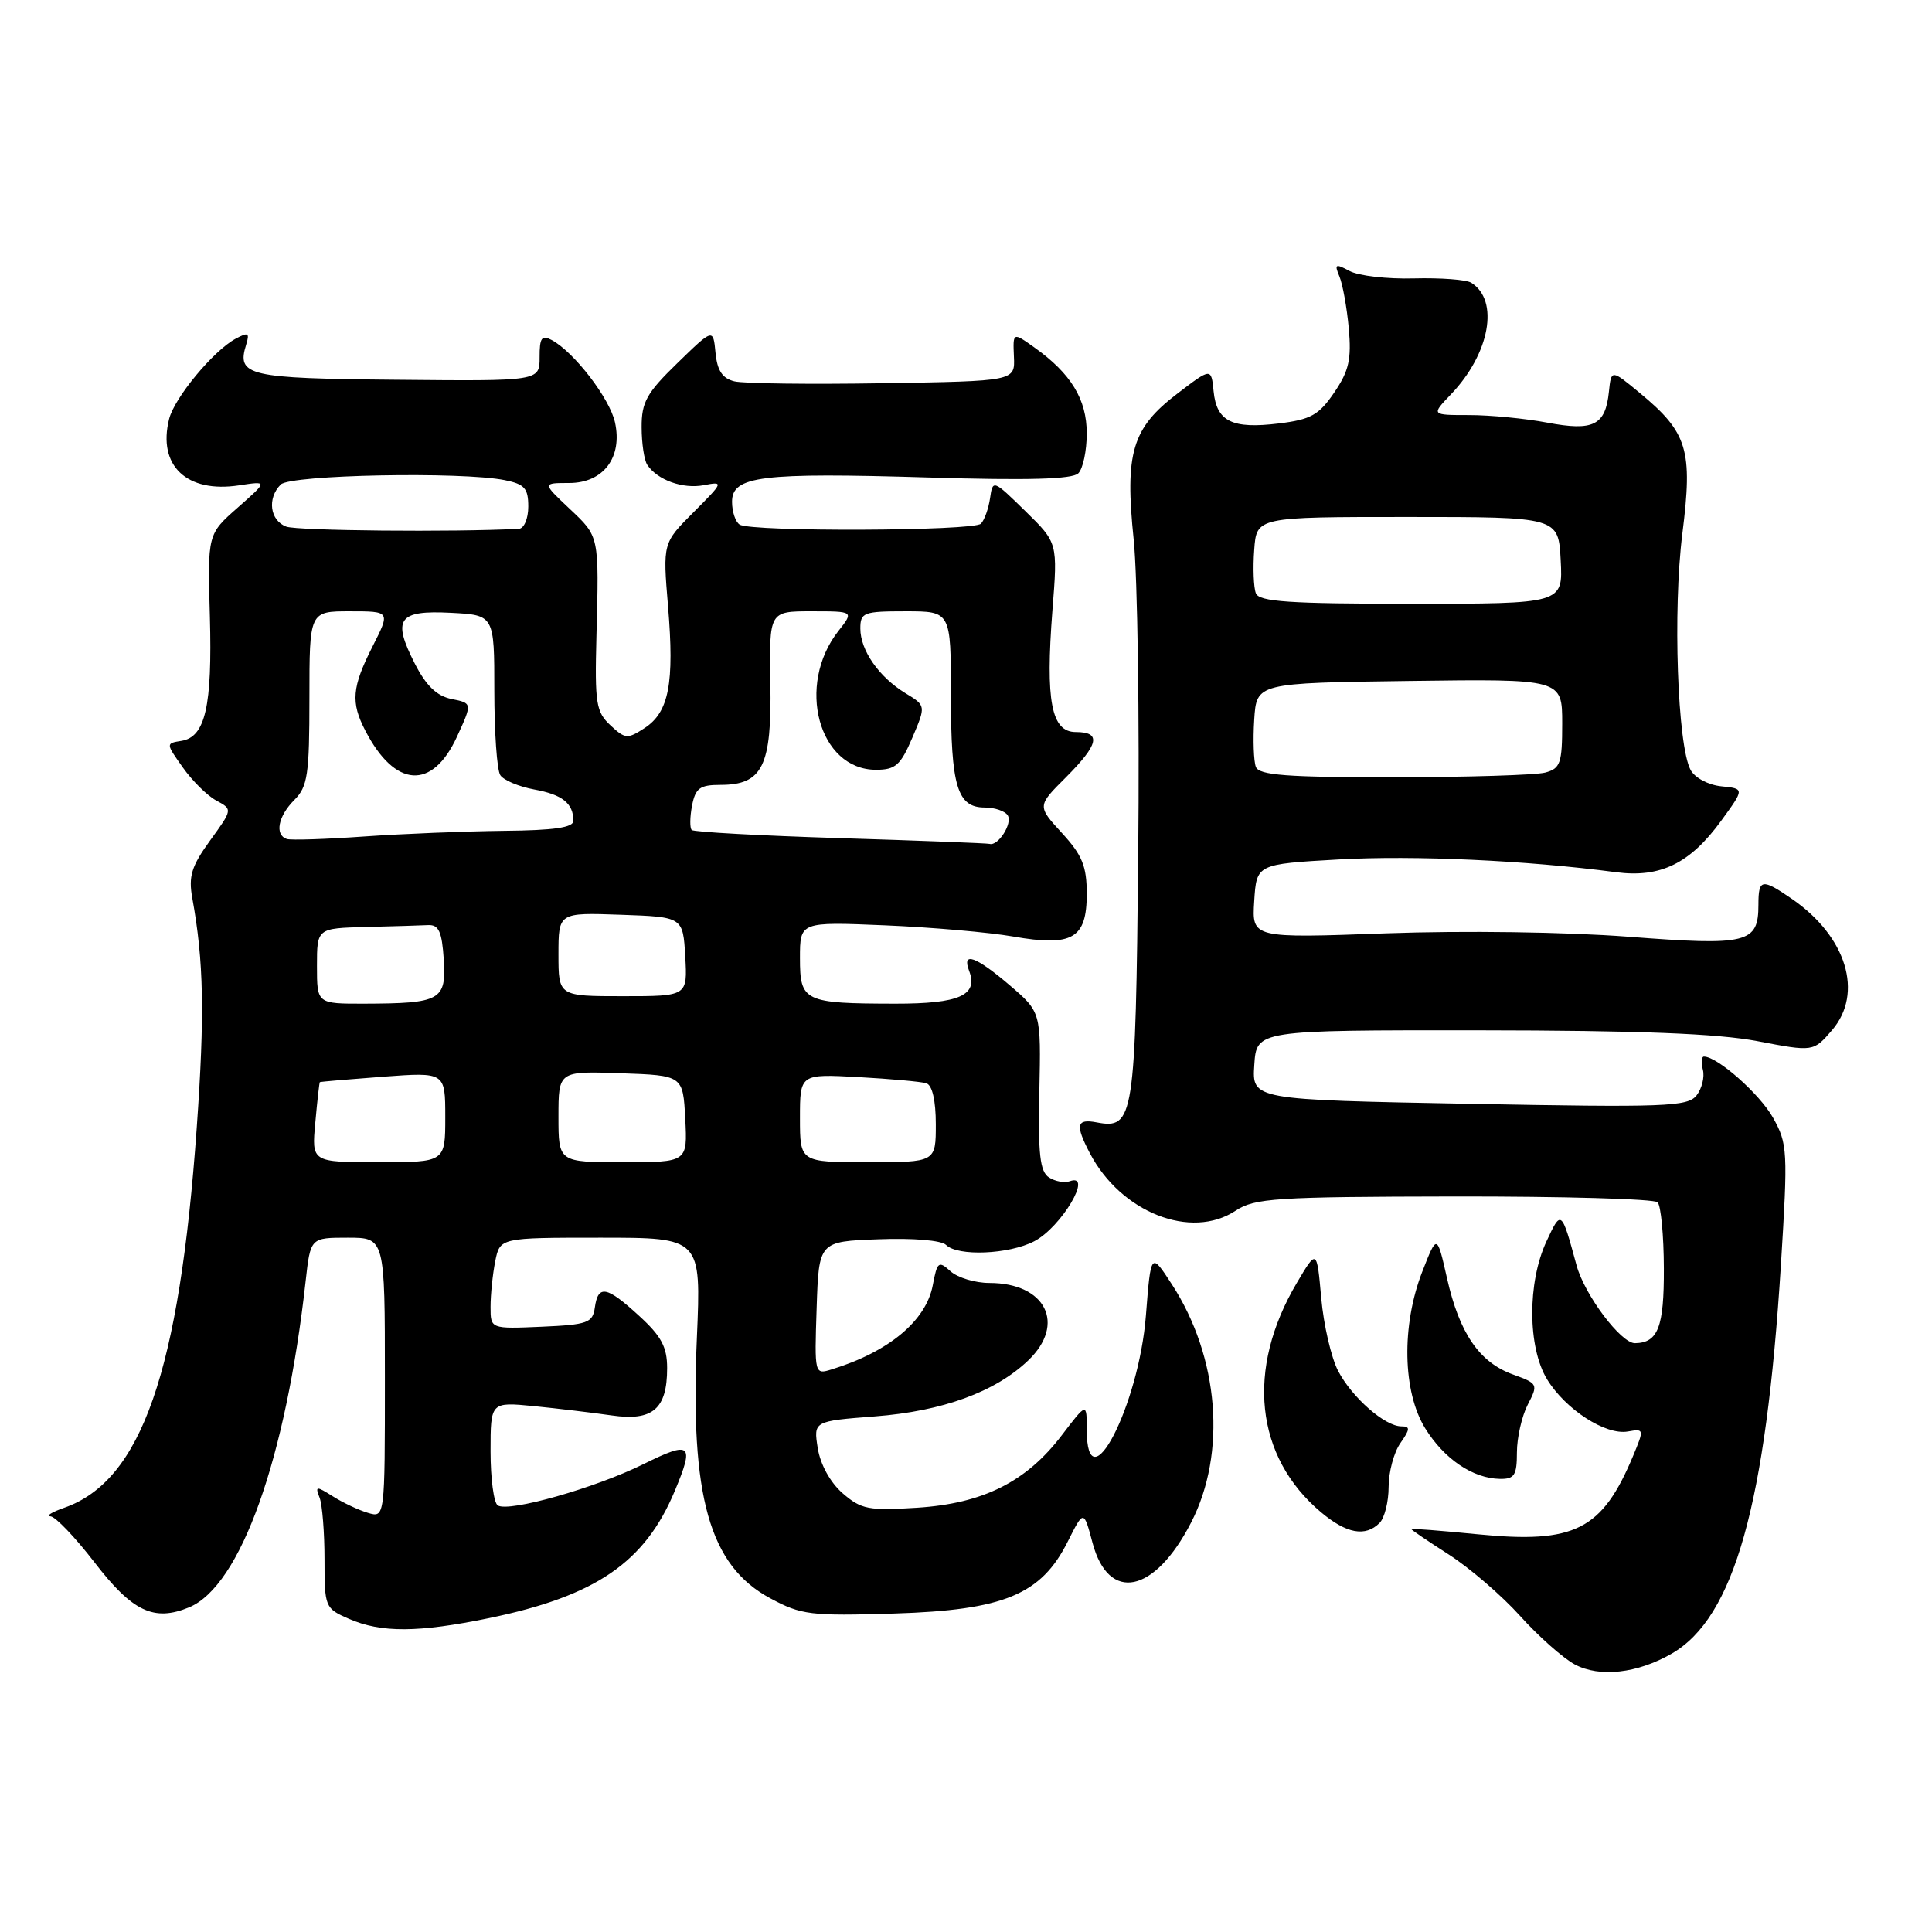 <?xml version="1.0" encoding="UTF-8" standalone="no"?>
<!DOCTYPE svg PUBLIC "-//W3C//DTD SVG 1.1//EN" "http://www.w3.org/Graphics/SVG/1.1/DTD/svg11.dtd" >
<svg xmlns="http://www.w3.org/2000/svg" xmlns:xlink="http://www.w3.org/1999/xlink" version="1.1" viewBox="0 0 256 256">
 <g >
 <path fill="currentColor"
d=" M 221.50 219.12 C 229.79 214.34 233.99 199.38 235.98 167.61 C 236.92 152.48 236.87 151.55 234.93 148.09 C 233.17 144.96 227.57 140.00 225.78 140.00 C 225.45 140.00 225.39 140.79 225.64 141.75 C 225.89 142.71 225.51 144.24 224.80 145.15 C 223.63 146.64 220.69 146.75 194.70 146.26 C 165.90 145.72 165.90 145.72 166.20 141.11 C 166.50 136.50 166.50 136.50 196.00 136.52 C 217.17 136.54 227.59 136.95 232.89 137.96 C 240.28 139.37 240.28 139.37 242.75 136.51 C 246.97 131.59 244.68 124.09 237.44 119.11 C 233.45 116.36 233.00 116.44 233.00 119.88 C 233.00 124.99 231.58 125.34 215.76 124.12 C 207.50 123.49 194.00 123.30 183.69 123.67 C 165.88 124.32 165.88 124.32 166.19 119.41 C 166.50 114.50 166.50 114.50 177.42 113.88 C 187.38 113.32 202.25 114.00 214.12 115.57 C 220.01 116.35 223.97 114.41 228.10 108.71 C 231.16 104.50 231.16 104.50 228.08 104.19 C 226.35 104.01 224.57 103.06 224.01 102.02 C 222.27 98.77 221.65 80.84 222.92 70.71 C 224.32 59.61 223.63 57.32 217.27 52.06 C 213.50 48.94 213.50 48.94 213.19 51.90 C 212.73 56.37 211.14 57.16 205.01 56.00 C 202.10 55.45 197.45 55.00 194.68 55.00 C 189.63 55.00 189.63 55.00 192.26 52.25 C 197.42 46.86 198.70 39.79 194.94 37.46 C 194.28 37.05 190.87 36.80 187.36 36.89 C 183.86 36.99 180.03 36.55 178.85 35.92 C 176.94 34.90 176.79 34.98 177.48 36.63 C 177.91 37.66 178.47 40.75 178.72 43.50 C 179.09 47.59 178.75 49.14 176.80 52.00 C 174.77 54.99 173.70 55.59 169.46 56.11 C 163.27 56.87 161.21 55.86 160.81 51.86 C 160.50 48.72 160.50 48.72 156.00 52.16 C 150.00 56.73 149.03 60.00 150.22 71.50 C 150.73 76.45 151.00 95.17 150.82 113.10 C 150.47 148.26 150.25 149.66 145.31 148.72 C 142.64 148.21 142.45 149.05 144.41 152.80 C 148.52 160.66 157.83 164.33 163.73 160.42 C 166.24 158.76 168.99 158.58 192.67 158.54 C 207.06 158.52 219.20 158.86 219.64 159.31 C 220.08 159.75 220.46 163.70 220.47 168.09 C 220.50 175.85 219.70 177.93 216.65 177.98 C 214.80 178.02 209.96 171.58 208.90 167.66 C 206.90 160.30 206.87 160.27 204.91 164.50 C 202.37 169.96 202.42 178.53 204.99 182.76 C 207.44 186.77 212.75 190.20 215.70 189.68 C 217.86 189.30 217.87 189.37 216.40 192.90 C 212.29 202.74 208.68 204.57 195.83 203.30 C 190.97 202.82 187.00 202.51 187.00 202.61 C 187.00 202.71 189.25 204.24 192.00 206.00 C 194.75 207.77 198.99 211.42 201.42 214.12 C 203.85 216.82 207.11 219.71 208.67 220.55 C 211.95 222.30 216.95 221.74 221.50 219.12 Z  M 64.79 214.41 C 78.94 211.49 85.45 207.04 89.41 197.56 C 92.04 191.28 91.57 190.88 85.25 194.01 C 78.87 197.17 67.46 200.40 65.96 199.48 C 65.43 199.15 65.00 195.93 65.00 192.32 C 65.00 185.76 65.00 185.76 70.75 186.32 C 73.91 186.64 78.54 187.19 81.04 187.55 C 86.48 188.34 88.40 186.71 88.40 181.28 C 88.40 178.49 87.63 177.05 84.71 174.38 C 80.39 170.41 79.25 170.19 78.82 173.25 C 78.53 175.29 77.88 175.53 71.75 175.80 C 65.00 176.09 65.00 176.09 65.00 173.17 C 65.00 171.56 65.28 168.84 65.62 167.12 C 66.25 164.00 66.25 164.00 79.58 164.00 C 92.91 164.00 92.91 164.00 92.34 177.25 C 91.42 198.34 93.99 207.45 102.08 211.79 C 106.17 213.99 107.39 214.14 118.50 213.80 C 133.01 213.35 137.96 211.30 141.48 204.27 C 143.60 200.05 143.60 200.05 144.77 204.45 C 146.90 212.41 152.99 211.15 157.83 201.74 C 162.56 192.55 161.54 179.84 155.29 170.20 C 152.50 165.90 152.50 165.90 151.84 174.30 C 150.91 186.28 144.00 199.60 144.00 189.42 C 144.00 185.84 144.00 185.84 140.70 190.17 C 136.00 196.35 130.27 199.22 121.54 199.78 C 115.09 200.19 114.12 200.00 111.66 197.87 C 110.02 196.44 108.71 194.07 108.36 191.91 C 107.79 188.31 107.79 188.31 115.94 187.68 C 124.90 186.99 131.88 184.44 136.25 180.26 C 141.29 175.44 138.56 170.00 131.11 170.00 C 129.21 170.00 126.89 169.30 125.95 168.45 C 124.37 167.03 124.19 167.17 123.60 170.29 C 122.72 175.00 117.79 179.12 110.21 181.45 C 107.93 182.16 107.92 182.13 108.21 173.33 C 108.50 164.50 108.50 164.50 116.41 164.21 C 120.98 164.03 124.75 164.35 125.36 164.96 C 126.90 166.50 133.67 166.22 137.03 164.48 C 140.62 162.63 144.93 155.36 141.75 156.52 C 141.06 156.77 139.82 156.55 139.00 156.02 C 137.80 155.25 137.54 152.97 137.72 144.58 C 137.94 134.10 137.94 134.10 133.79 130.55 C 129.31 126.72 127.42 126.04 128.41 128.63 C 129.66 131.88 127.13 133.00 118.63 132.99 C 106.53 132.97 106.00 132.71 106.00 126.95 C 106.00 122.14 106.00 122.14 117.25 122.61 C 123.44 122.87 131.08 123.54 134.23 124.09 C 142.10 125.47 144.00 124.37 144.00 118.45 C 144.00 114.78 143.41 113.32 140.72 110.39 C 137.43 106.80 137.43 106.80 141.22 103.02 C 145.61 98.62 145.97 97.00 142.55 97.00 C 139.30 97.00 138.52 92.90 139.45 80.89 C 140.16 71.92 140.16 71.92 135.85 67.71 C 131.60 63.55 131.54 63.53 131.19 66.00 C 130.99 67.38 130.45 68.90 129.98 69.39 C 129.03 70.37 99.59 70.49 98.01 69.51 C 97.45 69.16 97.00 67.80 97.00 66.49 C 97.00 63.07 100.81 62.60 123.07 63.27 C 136.20 63.67 142.10 63.50 142.88 62.72 C 143.50 62.10 144.00 59.73 144.00 57.43 C 144.00 52.92 141.92 49.50 137.06 46.04 C 134.21 44.01 134.21 44.01 134.35 47.26 C 134.50 50.50 134.50 50.50 117.00 50.78 C 107.38 50.94 98.52 50.83 97.31 50.53 C 95.72 50.14 95.04 49.11 94.81 46.75 C 94.50 43.50 94.50 43.50 89.75 48.12 C 85.68 52.07 85.00 53.29 85.02 56.62 C 85.02 58.75 85.36 61.00 85.77 61.60 C 87.11 63.61 90.48 64.82 93.26 64.29 C 95.92 63.78 95.88 63.88 91.91 67.86 C 87.82 71.95 87.82 71.95 88.52 80.35 C 89.37 90.55 88.64 94.35 85.43 96.46 C 83.14 97.95 82.84 97.93 80.88 96.10 C 78.98 94.33 78.80 93.20 79.03 84.32 C 79.38 70.87 79.44 71.15 75.43 67.37 C 71.86 64.00 71.86 64.00 75.41 64.00 C 79.95 64.00 82.51 60.61 81.49 55.97 C 80.80 52.80 76.06 46.64 73.11 45.06 C 71.78 44.35 71.49 44.75 71.50 47.35 C 71.50 50.50 71.50 50.50 52.60 50.32 C 32.80 50.14 31.33 49.80 32.62 45.66 C 33.10 44.10 32.89 43.99 31.23 44.88 C 28.30 46.45 23.11 52.70 22.41 55.52 C 20.86 61.70 24.74 65.37 31.68 64.31 C 35.50 63.73 35.50 63.73 31.50 67.26 C 27.50 70.78 27.50 70.78 27.81 81.68 C 28.14 93.60 27.21 97.67 24.03 98.17 C 21.96 98.50 21.97 98.51 24.23 101.70 C 25.48 103.47 27.47 105.44 28.67 106.08 C 30.83 107.25 30.83 107.25 27.84 111.37 C 25.37 114.78 24.96 116.11 25.48 119.00 C 27.00 127.36 27.14 134.35 26.07 149.43 C 23.77 181.78 18.74 196.22 8.50 199.79 C 6.85 200.37 6.04 200.88 6.69 200.92 C 7.35 200.96 9.96 203.70 12.50 206.99 C 17.54 213.55 20.39 214.91 25.06 212.98 C 31.87 210.15 37.88 193.33 40.50 169.75 C 41.14 164.00 41.14 164.00 46.07 164.00 C 51.00 164.00 51.00 164.00 51.00 182.57 C 51.00 201.13 51.00 201.13 48.75 200.46 C 47.51 200.09 45.42 199.11 44.10 198.27 C 41.89 196.88 41.74 196.89 42.35 198.46 C 42.71 199.40 43.00 203.07 43.00 206.63 C 43.00 212.97 43.06 213.12 46.25 214.51 C 50.53 216.37 55.42 216.34 64.79 214.41 Z  M 182.80 201.80 C 183.46 201.14 184.00 198.99 184.00 197.02 C 184.00 195.05 184.70 192.44 185.56 191.22 C 186.86 189.36 186.88 189.00 185.69 189.00 C 183.51 189.00 179.15 185.18 177.31 181.66 C 176.40 179.92 175.39 175.57 175.07 172.00 C 174.49 165.50 174.49 165.50 171.83 170.00 C 165.07 181.42 166.30 193.02 175.03 200.37 C 178.42 203.22 180.92 203.68 182.80 201.80 Z  M 201.00 192.45 C 201.00 190.50 201.65 187.65 202.43 186.13 C 203.84 183.42 203.79 183.33 200.46 182.12 C 196.02 180.52 193.38 176.66 191.74 169.39 C 190.41 163.50 190.41 163.50 188.46 168.50 C 185.68 175.64 185.85 184.43 188.85 189.27 C 191.37 193.33 195.16 195.90 198.75 195.96 C 200.67 195.99 201.00 195.48 201.00 192.45 Z  M 166.41 101.62 C 166.12 100.87 166.02 98.05 166.19 95.37 C 166.50 90.50 166.50 90.50 186.75 90.23 C 207.00 89.96 207.00 89.96 207.00 95.86 C 207.00 101.14 206.76 101.83 204.75 102.37 C 203.51 102.70 194.50 102.98 184.72 102.99 C 170.53 103.00 166.83 102.72 166.41 101.62 Z  M 166.41 78.61 C 166.11 77.85 166.01 75.26 166.19 72.86 C 166.50 68.50 166.50 68.50 186.50 68.50 C 206.50 68.50 206.50 68.50 206.80 74.25 C 207.10 80.00 207.10 80.00 187.02 80.00 C 170.83 80.00 166.83 79.73 166.41 78.61 Z  M 41.78 148.75 C 42.04 145.86 42.31 143.45 42.38 143.39 C 42.45 143.33 46.21 143.01 50.75 142.67 C 59.00 142.06 59.00 142.06 59.00 148.03 C 59.00 154.00 59.00 154.00 50.15 154.00 C 41.29 154.00 41.29 154.00 41.78 148.75 Z  M 74.00 147.96 C 74.00 141.92 74.00 141.92 82.25 142.21 C 90.50 142.50 90.50 142.50 90.80 148.25 C 91.10 154.00 91.10 154.00 82.55 154.00 C 74.00 154.00 74.00 154.00 74.00 147.96 Z  M 106.00 148.15 C 106.00 142.30 106.00 142.30 113.75 142.72 C 118.01 142.96 122.06 143.32 122.75 143.54 C 123.53 143.79 124.00 145.82 124.00 148.97 C 124.00 154.00 124.00 154.00 115.00 154.00 C 106.00 154.00 106.00 154.00 106.00 148.15 Z  M 42.00 128.00 C 42.00 123.00 42.00 123.00 48.50 122.83 C 52.08 122.74 55.79 122.63 56.75 122.58 C 58.14 122.52 58.56 123.46 58.80 127.12 C 59.15 132.55 58.40 132.96 48.25 132.99 C 42.00 133.00 42.00 133.00 42.00 128.00 Z  M 74.00 126.46 C 74.00 120.92 74.00 120.92 82.25 121.21 C 90.50 121.50 90.50 121.50 90.80 126.75 C 91.10 132.00 91.10 132.00 82.55 132.00 C 74.00 132.00 74.00 132.00 74.00 126.46 Z  M 38.00 111.17 C 36.37 110.62 36.85 108.15 39.00 106.00 C 40.77 104.23 41.00 102.67 41.00 92.50 C 41.00 81.00 41.00 81.00 46.36 81.00 C 51.73 81.00 51.73 81.00 49.36 85.67 C 46.63 91.06 46.46 93.06 48.40 96.80 C 52.33 104.41 57.27 104.75 60.55 97.62 C 62.59 93.17 62.59 93.17 59.83 92.62 C 57.87 92.22 56.47 90.87 54.97 87.94 C 51.94 82.00 52.76 80.84 59.74 81.20 C 65.50 81.50 65.50 81.50 65.50 91.50 C 65.50 97.00 65.85 102.05 66.29 102.71 C 66.72 103.38 68.74 104.23 70.79 104.61 C 74.52 105.29 75.96 106.44 75.98 108.75 C 76.00 109.65 73.44 110.03 66.75 110.09 C 61.66 110.15 53.34 110.48 48.25 110.84 C 43.16 111.20 38.55 111.35 38.00 111.17 Z  M 111.32 111.06 C 100.77 110.73 91.92 110.25 91.66 109.98 C 91.39 109.72 91.41 108.26 91.70 106.75 C 92.15 104.43 92.73 104.00 95.46 104.00 C 101.05 104.00 102.27 101.52 102.08 90.54 C 101.92 81.00 101.92 81.00 107.53 81.00 C 113.15 81.00 113.15 81.00 111.10 83.60 C 105.44 90.79 108.48 102.00 116.08 102.00 C 118.66 102.00 119.33 101.40 120.89 97.75 C 122.70 93.50 122.70 93.50 119.96 91.84 C 116.46 89.70 114.00 86.17 114.00 83.28 C 114.00 81.16 114.42 81.00 120.00 81.00 C 126.00 81.00 126.00 81.00 126.00 92.07 C 126.00 104.20 126.84 107.00 130.48 107.00 C 131.80 107.00 133.17 107.47 133.53 108.04 C 134.19 109.11 132.26 112.14 131.13 111.82 C 130.78 111.73 121.87 111.38 111.32 111.06 Z  M 37.94 69.78 C 35.77 68.98 35.37 66.03 37.20 64.20 C 38.49 62.91 61.11 62.47 66.88 63.62 C 69.51 64.15 70.00 64.70 70.00 67.12 C 70.00 68.72 69.44 70.03 68.75 70.07 C 60.03 70.52 39.44 70.33 37.94 69.78 Z "/>
</g>
</svg>